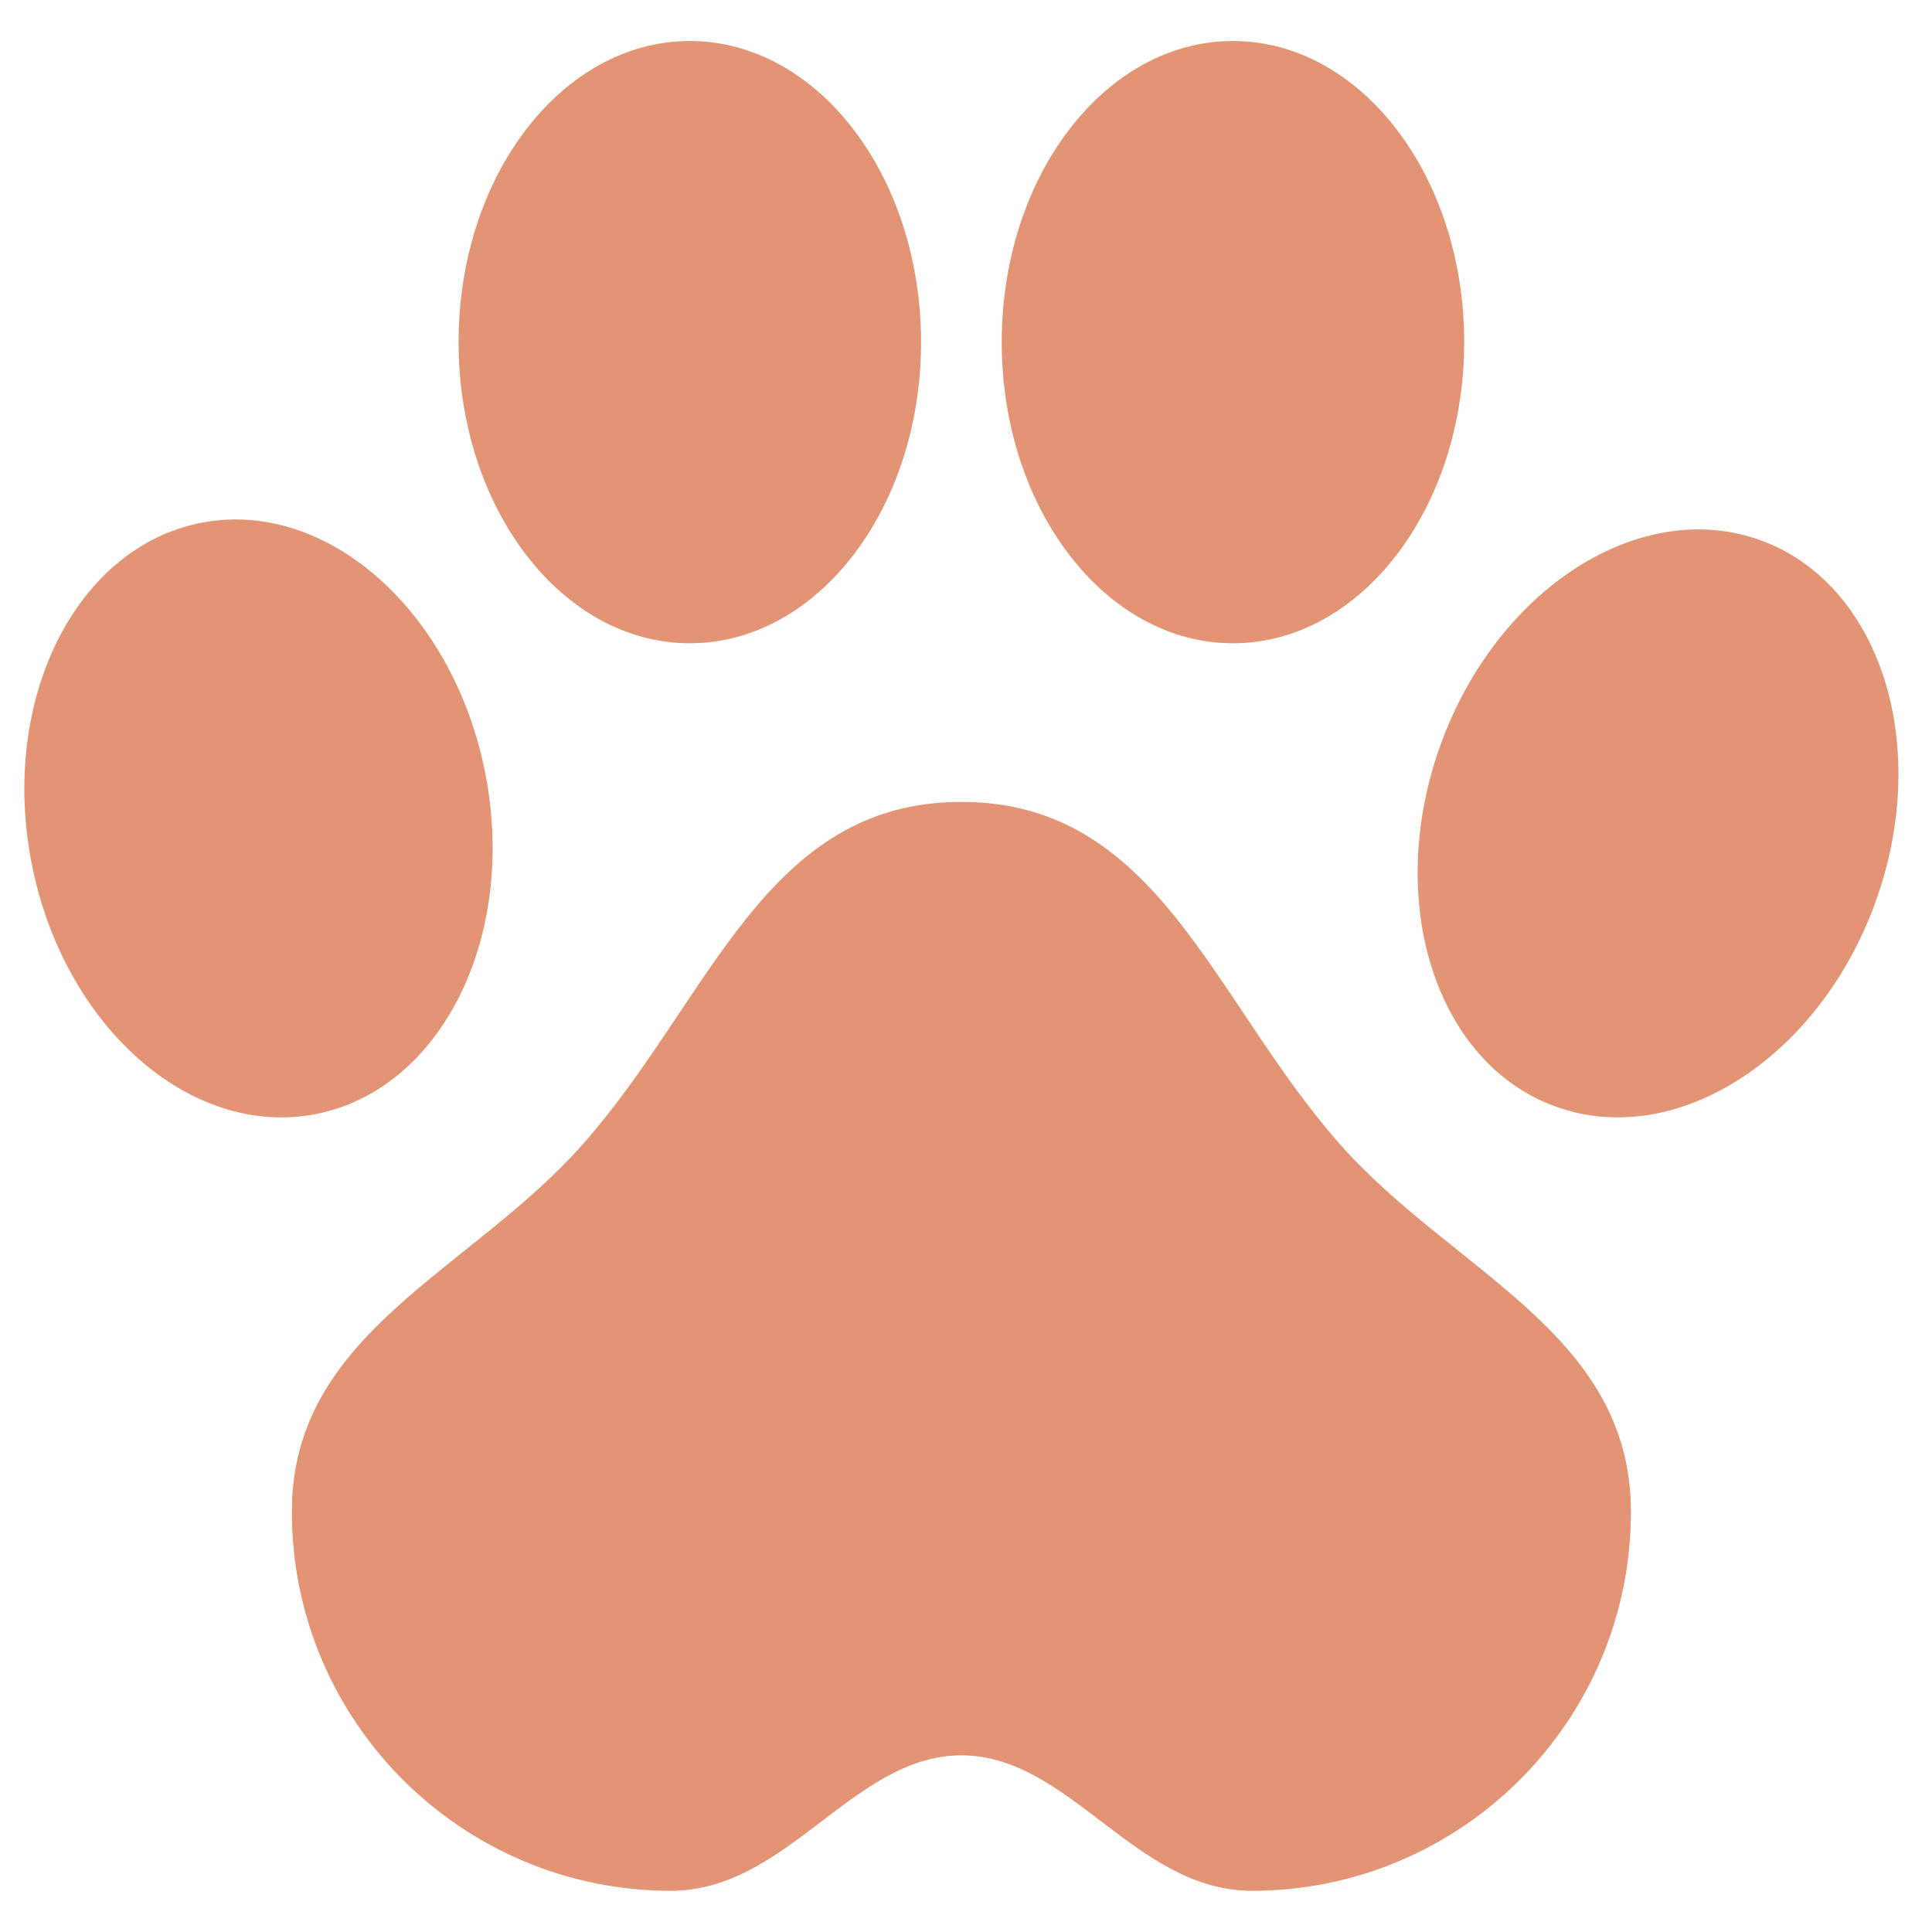 <?xml version="1.0" encoding="UTF-8"?>
<svg xmlns="http://www.w3.org/2000/svg" xmlns:xlink="http://www.w3.org/1999/xlink" width="810pt" height="810pt" viewBox="0 0 810 810" version="1.2">
<defs>
<clipPath id="clip1">
  <path d="M 122 336 L 684 336 L 684 792.711 L 122 792.711 Z M 122 336 "/>
</clipPath>
<clipPath id="clip2">
  <path d="M 192 17.211 L 387 17.211 L 387 270 L 192 270 Z M 192 17.211 "/>
</clipPath>
<clipPath id="clip3">
  <path d="M 419 17.211 L 614 17.211 L 614 270 L 419 270 Z M 419 17.211 "/>
</clipPath>
</defs>
<g id="surface1">
<g clip-path="url(#clip1)" clip-rule="nonzero">
<path style=" stroke:none;fill-rule:nonzero;fill:rgb(88.629%,58.04%,45.879%);fill-opacity:1;" d="M 561.211 479.082 C 508.02 418.477 485.438 336.199 403.07 336.199 C 320.703 336.199 298.109 418.477 244.918 479.082 C 197.336 533.297 122.359 558.535 122.359 633.789 C 122.359 721.566 193.531 792.727 281.309 792.727 C 330.199 792.727 357.723 735.934 403.07 735.934 C 448.398 735.934 475.941 792.727 524.82 792.727 C 612.609 792.727 683.773 721.566 683.773 633.789 C 683.773 558.535 608.797 533.297 561.211 479.082 "/>
</g>
<g clip-path="url(#clip2)" clip-rule="nonzero">
<path style=" stroke:none;fill-rule:nonzero;fill:rgb(88.629%,58.04%,45.879%);fill-opacity:1;" d="M 386.156 143.453 C 386.156 213.168 342.754 269.695 289.207 269.695 C 235.66 269.695 192.254 213.168 192.254 143.453 C 192.254 73.723 235.66 17.199 289.207 17.199 C 342.754 17.199 386.156 73.723 386.156 143.453 "/>
</g>
<g clip-path="url(#clip3)" clip-rule="nonzero">
<path style=" stroke:none;fill-rule:nonzero;fill:rgb(88.629%,58.04%,45.879%);fill-opacity:1;" d="M 613.871 143.453 C 613.871 213.168 570.469 269.695 516.922 269.695 C 463.379 269.695 419.977 213.168 419.977 143.453 C 419.977 73.723 463.379 17.199 516.922 17.199 C 570.469 17.199 613.871 73.723 613.871 143.453 "/>
</g>
<path style=" stroke:none;fill-rule:nonzero;fill:rgb(88.629%,58.04%,45.879%);fill-opacity:1;" d="M 203.582 324.855 C 216.73 393.328 184.754 457.023 132.168 467.117 C 79.582 477.207 26.301 429.875 13.152 361.402 C 0.012 292.934 31.98 229.238 84.566 219.148 C 137.145 209.047 190.434 256.379 203.582 324.855 "/>
<path style=" stroke:none;fill-rule:nonzero;fill:rgb(88.629%,58.04%,45.879%);fill-opacity:1;" d="M 786.324 378.148 C 762.637 443.727 702.605 482.145 652.25 463.953 C 601.887 445.77 580.27 377.863 603.953 312.285 C 627.648 246.715 687.672 208.293 738.039 226.477 C 788.395 244.66 810.012 312.578 786.324 378.148 "/>
</g>
</svg>
